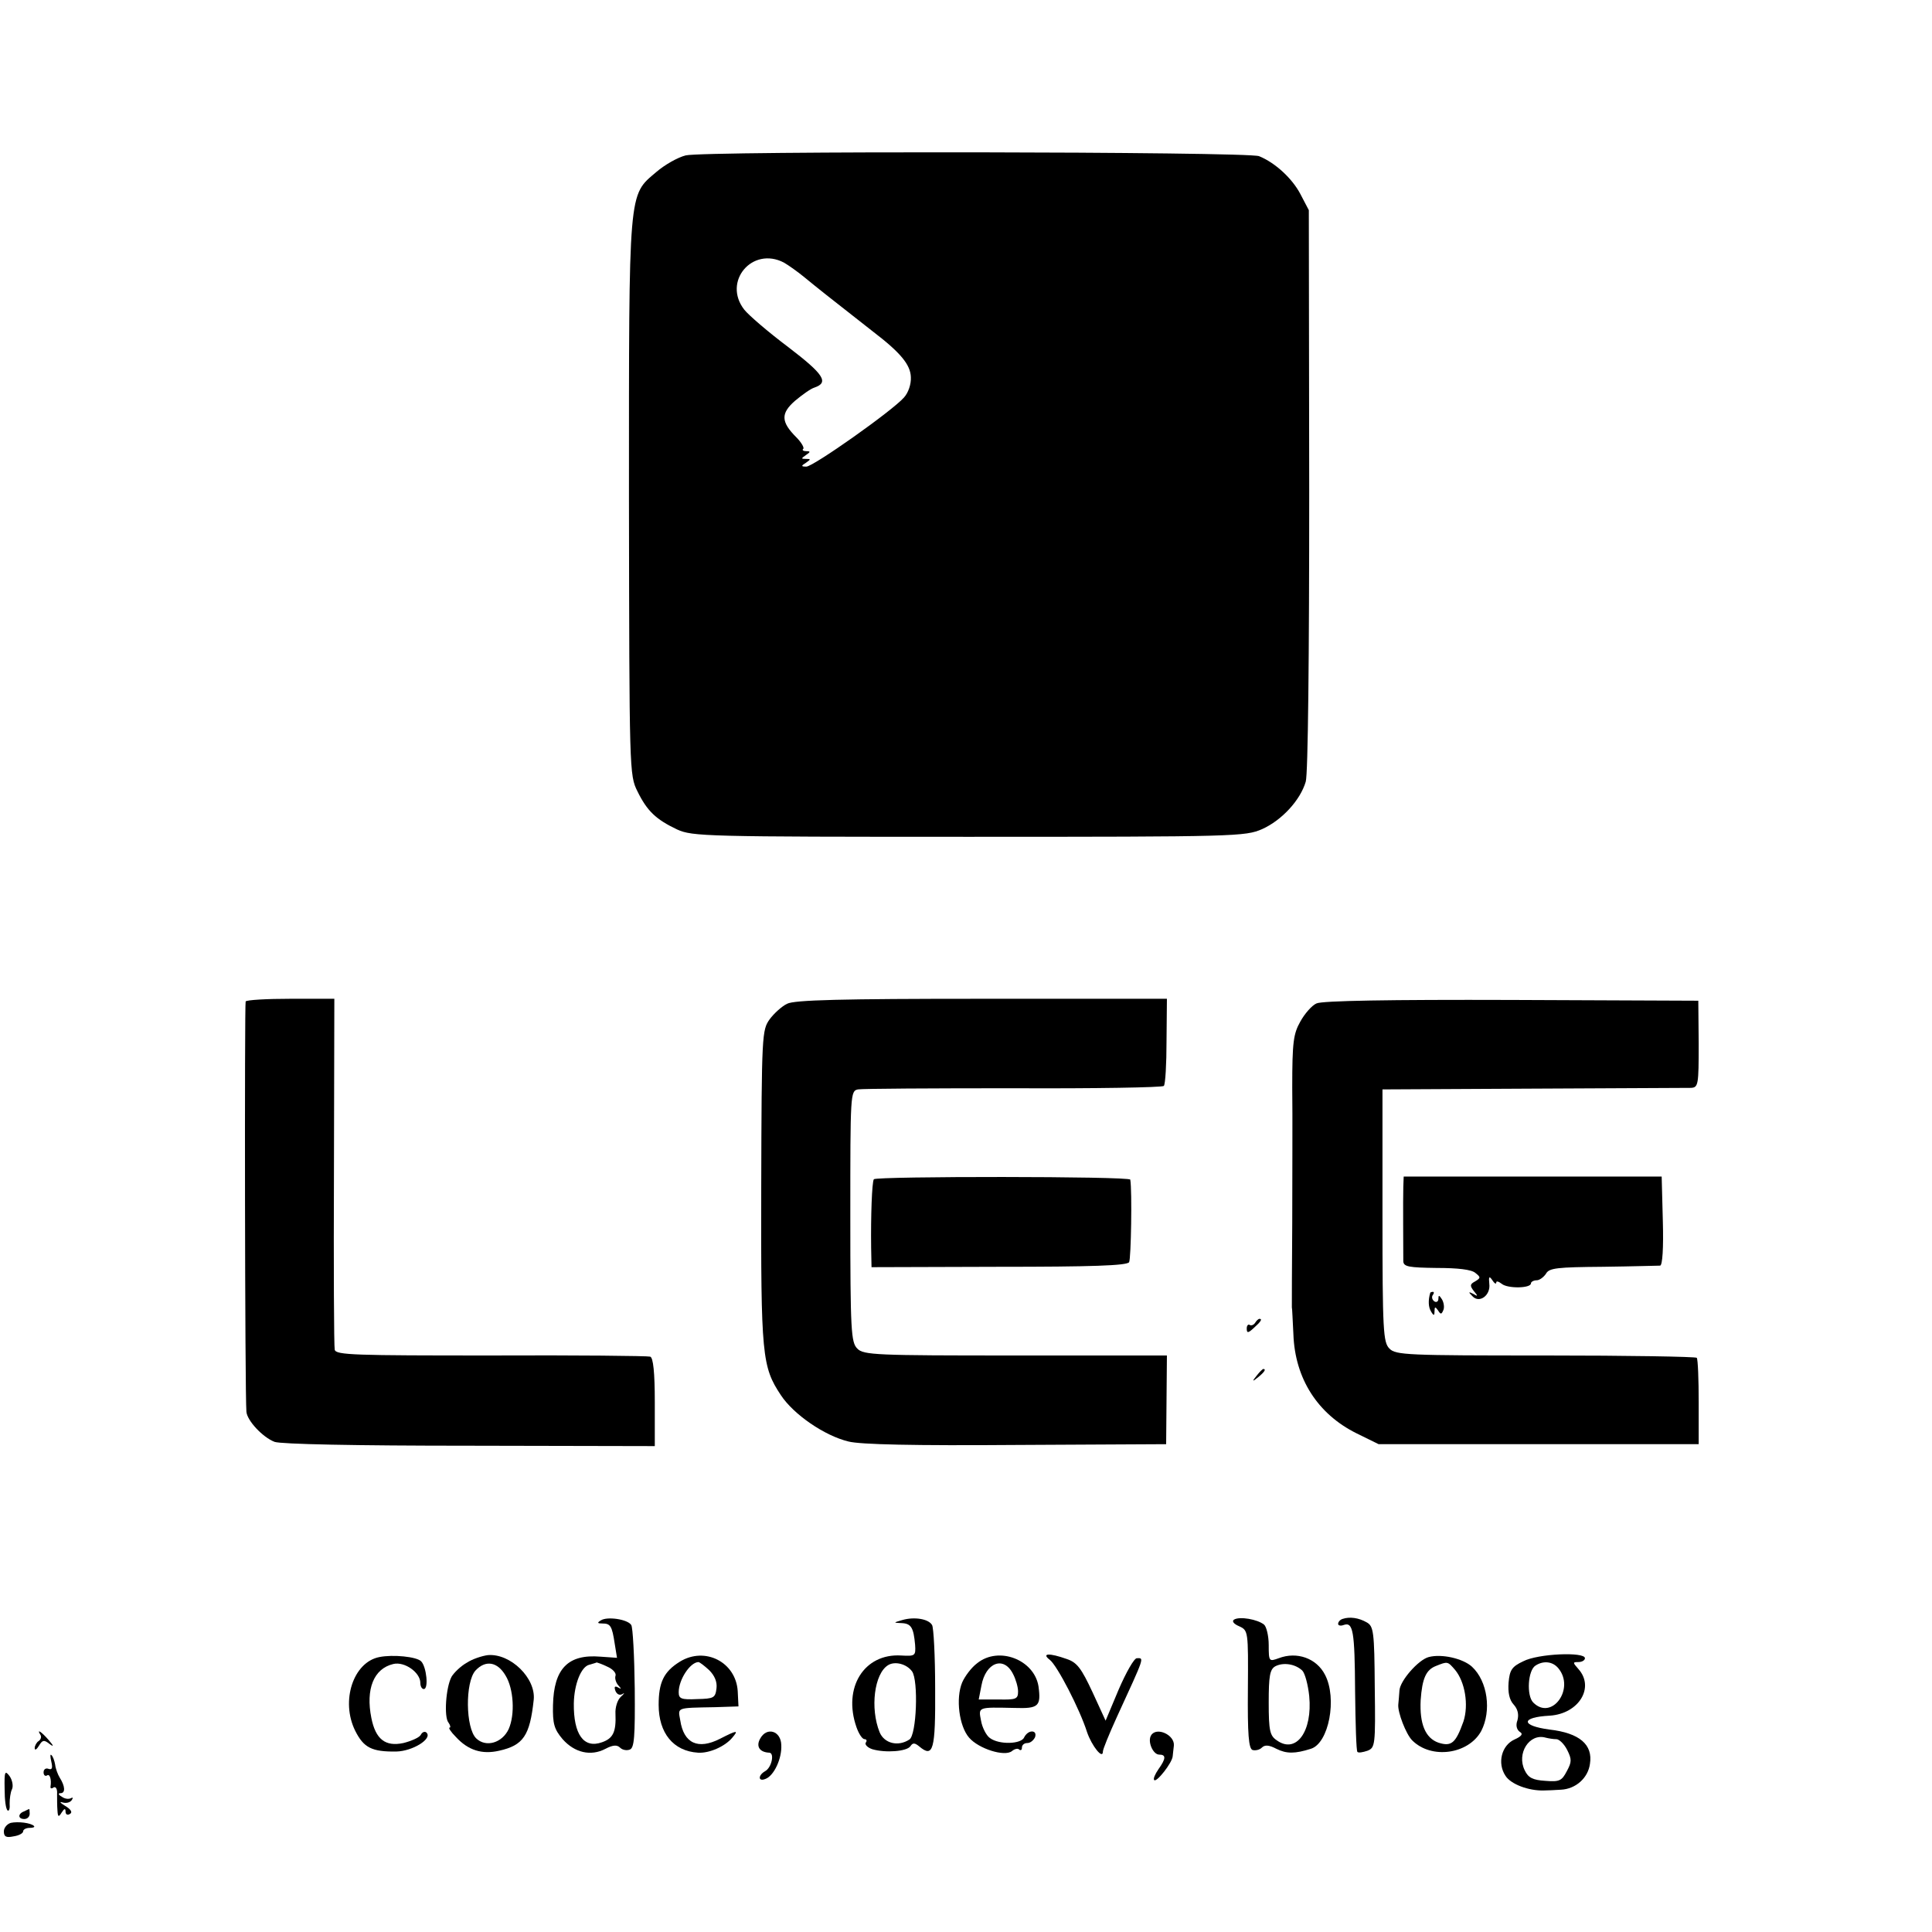 <?xml version="1.0" standalone="no"?>
<!DOCTYPE svg PUBLIC "-//W3C//DTD SVG 20010904//EN"
 "http://www.w3.org/TR/2001/REC-SVG-20010904/DTD/svg10.dtd">
<svg version="1.0" xmlns="http://www.w3.org/2000/svg"
 width="501pt" height="501pt" viewBox="0 0 501 501"
 preserveAspectRatio="xMidYMid meet">
<g transform="translate(0,501) scale(0.1,-0.1)"
fill="#000000" stroke="none">
<path d="M1778 4607 c-20 -5 -54 -24 -76 -43 -73 -62 -71 -38 -71 -846 1 -709
1 -718 22 -760 25 -51 48 -73 103 -99 40 -18 71 -19 757 -19 695 0 716 1 760
20 51 23 99 75 113 123 6 19 9 328 9 757 l-1 725 -22 42 c-21 40 -65 81 -107
98 -27 12 -1441 14 -1487 2z m255 -278 c12 -7 36 -24 53 -38 39 -32 53 -43
178 -141 72 -55 97 -86 98 -118 1 -19 -7 -41 -18 -53 -31 -35 -235 -179 -253
-179 -14 0 -14 2 -1 10 13 9 13 10 0 10 -13 0 -13 1 0 10 12 8 12 10 1 10 -8
0 -12 3 -8 6 3 3 -5 17 -18 30 -40 40 -41 62 -3 95 18 15 40 31 50 34 38 13
25 34 -68 105 -52 39 -103 83 -114 97 -57 73 21 165 103 122z"/>
<path d="M637 2413 c-3 -7 -2 -1021 2 -1064 2 -23 42 -66 73 -78 17 -6 207
-10 507 -10 l479 -1 0 115 c0 75 -4 115 -12 117 -6 2 -192 4 -413 3 -353 0
-402 1 -405 15 -2 8 -3 216 -2 463 l1 447 -113 0 c-62 0 -115 -3 -117 -7z"/>
<path d="M2041 2407 c-13 -6 -34 -25 -45 -40 -20 -28 -21 -38 -22 -435 -1
-438 2 -466 51 -540 33 -50 113 -105 175 -120 30 -8 172 -11 435 -9 l389 2 1
115 1 115 -393 0 c-361 0 -394 1 -410 18 -16 16 -18 46 -18 342 0 319 0 326
20 330 11 2 192 3 403 3 210 -1 386 2 390 6 4 4 7 57 7 117 l1 109 -481 0
c-361 0 -486 -3 -504 -13z"/>
<path d="M3414 2408 c-12 -5 -31 -27 -42 -47 -18 -32 -21 -53 -21 -171 1 -74
0 -232 0 -350 -1 -118 -1 -217 -1 -220 1 -3 2 -34 4 -70 4 -115 63 -207 164
-257 l57 -28 415 0 415 0 0 108 c0 60 -2 112 -5 116 -3 3 -179 6 -392 6 -358
0 -389 1 -405 18 -16 16 -18 45 -18 345 l0 327 390 2 c215 1 399 2 410 2 19 1
20 8 20 114 l-1 112 -484 2 c-317 1 -492 -2 -506 -9z"/>
<path d="M2266 1952 c-5 -8 -8 -96 -7 -177 l1 -51 330 1 c239 0 333 3 338 12
5 9 8 185 3 214 -1 9 -660 9 -665 1z"/>
<path d="M3639 1932 c-1 -30 0 -167 0 -193 1 -14 15 -16 86 -17 55 0 91 -4
101 -13 14 -11 14 -13 -1 -22 -13 -7 -14 -11 -3 -25 11 -13 11 -15 -2 -7 -12
6 -13 5 -2 -6 18 -20 48 2 44 32 -2 19 0 21 8 9 5 -8 10 -11 10 -6 0 5 6 3 14
-3 15 -13 76 -12 76 1 0 4 7 8 15 8 7 0 18 8 24 17 8 15 29 17 148 18 76 1
143 3 148 3 6 1 9 45 7 116 l-3 115 -335 0 -334 0 -1 -27z"/>
<path d="M3709 1658 c-6 -20 -5 -38 2 -49 7 -12 9 -11 9 1 0 12 2 12 9 2 7
-11 9 -11 14 1 3 7 1 20 -4 28 -7 11 -9 11 -9 1 0 -7 -5 -10 -10 -7 -6 4 -8
11 -5 16 4 5 4 9 1 9 -3 0 -6 -1 -7 -2z"/>
<path d="M3255 1580 c-4 -6 -10 -8 -14 -6 -4 3 -8 -1 -8 -9 0 -13 4 -12 19 2
18 16 22 23 14 23 -3 0 -8 -5 -11 -10z"/>
<path d="M3259 1443 c-13 -16 -12 -17 4 -4 16 13 21 21 13 21 -2 0 -10 -8 -17
-17z"/>
<path d="M1558 808 c-10 -6 -9 -8 4 -8 21 0 25 -6 32 -52 l6 -37 -43 3 c-84 7
-121 -31 -123 -126 -1 -48 3 -62 25 -88 31 -35 73 -45 111 -25 19 10 30 11 38
3 6 -6 17 -8 25 -5 12 4 14 34 13 159 -1 84 -5 158 -9 164 -9 15 -63 23 -79
12z m17 -120 c14 -6 24 -17 21 -24 -2 -6 1 -17 7 -24 9 -10 9 -11 0 -6 -9 5
-11 2 -7 -9 4 -9 11 -12 18 -8 7 5 5 1 -4 -7 -9 -8 -15 -28 -14 -44 2 -47 -6
-64 -35 -74 -47 -17 -74 20 -73 101 1 50 19 95 40 100 10 3 18 5 19 6 1 0 14
-4 28 -11z"/>
<path d="M2340 809 c-24 -7 -24 -7 -2 -8 25 -1 31 -12 35 -56 2 -29 0 -30 -36
-28 -96 6 -152 -83 -116 -186 6 -17 15 -31 21 -31 5 0 7 -4 3 -9 -3 -5 5 -13
17 -17 34 -10 90 -6 99 8 6 9 11 9 23 -1 36 -30 42 -10 41 150 0 85 -4 159 -8
165 -9 16 -46 22 -77 13z m25 -133 c17 -23 12 -166 -7 -177 -29 -19 -65 -10
-77 19 -25 62 -14 152 22 174 18 11 48 3 62 -16z"/>
<path d="M3200 810 c-6 -4 -1 -11 13 -17 24 -11 24 -12 23 -163 -1 -118 2
-154 12 -158 7 -2 18 0 24 6 8 8 19 7 38 -3 26 -13 48 -13 89 0 47 14 69 131
37 192 -22 43 -73 61 -120 43 -25 -9 -26 -9 -26 34 0 24 -6 48 -12 53 -17 14
-64 22 -78 13z m177 -132 c7 -7 15 -37 18 -66 9 -92 -34 -151 -84 -115 -18 12
-21 25 -21 98 0 69 3 86 17 94 21 11 52 6 70 -11z"/>
<path d="M3482 812 c-7 -2 -12 -8 -12 -13 0 -4 6 -6 14 -3 25 9 29 -15 30
-172 1 -84 3 -154 6 -157 3 -3 14 -1 26 3 20 8 21 14 19 165 -1 144 -3 158
-21 168 -21 12 -44 15 -62 9z"/>
<path d="M984 713 c-68 -13 -101 -114 -63 -191 22 -44 43 -55 107 -54 42 1 94
33 78 49 -4 4 -11 2 -15 -6 -4 -7 -25 -16 -45 -21 -47 -10 -72 10 -83 65 -15
75 6 128 57 140 29 7 70 -22 70 -49 0 -9 4 -16 9 -16 13 0 7 58 -7 72 -12 12
-73 18 -108 11z"/>
<path d="M1210 698 c-16 -9 -33 -26 -39 -36 -15 -28 -20 -105 -8 -119 5 -7 6
-13 3 -13 -4 0 3 -11 16 -24 32 -35 68 -46 112 -36 63 14 80 39 90 132 6 56
-60 121 -119 116 -15 -2 -40 -10 -55 -20z m101 -33 c21 -34 25 -101 8 -139
-17 -36 -59 -48 -84 -24 -28 27 -29 146 -2 176 26 28 57 23 78 -13z"/>
<path d="M1763 701 c-42 -26 -55 -54 -55 -112 0 -73 38 -120 102 -124 29 -2
70 16 89 39 17 20 13 20 -32 -3 -57 -29 -94 -12 -103 48 -6 34 -12 32 91 34
l60 2 -2 40 c-5 75 -85 116 -150 76z m76 -22 c14 -14 21 -30 19 -47 -3 -25 -7
-27 -50 -28 -42 -2 -48 1 -48 18 0 32 29 77 51 78 3 0 15 -9 28 -21z"/>
<path d="M2534 697 c-15 -11 -32 -34 -39 -50 -17 -41 -8 -113 18 -143 25 -29
92 -50 111 -35 7 6 16 8 19 4 4 -3 7 -1 7 5 0 7 6 12 14 12 8 0 16 7 20 15 3
9 0 15 -8 15 -8 0 -16 -7 -20 -15 -7 -18 -65 -20 -89 -2 -9 6 -20 27 -23 45
-7 36 -9 35 87 33 62 -2 69 4 62 56 -11 69 -103 105 -159 60z m93 -28 c7 -13
13 -34 13 -45 0 -20 -5 -22 -51 -21 l-51 0 7 36 c11 60 58 78 82 30z"/>
<path d="M2722 706 c19 -14 78 -128 97 -188 12 -35 41 -72 41 -50 0 6 16 45
36 89 74 161 71 153 52 153 -7 0 -28 -37 -47 -81 l-34 -81 -34 74 c-29 62 -40
77 -67 86 -45 16 -66 15 -44 -2z"/>
<path d="M3705 713 c-27 -7 -75 -62 -76 -87 -1 -12 -2 -28 -3 -36 -2 -20 20
-77 36 -93 50 -50 146 -36 179 24 27 52 17 129 -24 167 -23 21 -78 34 -112 25z
m68 -33 c26 -31 36 -91 22 -134 -20 -56 -31 -66 -65 -55 -34 12 -49 49 -46
110 4 57 14 79 40 89 30 12 30 12 49 -10z"/>
<path d="M3950 702 c-30 -14 -35 -23 -38 -55 -2 -26 2 -45 13 -57 11 -12 14
-26 10 -41 -5 -13 -2 -24 6 -30 9 -5 6 -11 -14 -20 -33 -15 -45 -61 -23 -94
14 -22 60 -39 99 -38 9 0 29 1 45 2 38 2 70 30 75 67 8 50 -27 80 -105 89 -75
10 -75 32 1 36 75 5 117 73 74 121 -15 17 -15 18 0 18 10 0 17 5 17 10 0 17
-122 12 -160 -8z m91 -18 c44 -53 -17 -137 -65 -89 -18 18 -14 84 6 96 20 13
44 11 59 -7z m-5 -184 c7 0 20 -12 28 -28 12 -24 12 -31 -1 -55 -13 -25 -19
-28 -56 -25 -32 2 -44 8 -53 27 -22 44 12 97 54 85 8 -2 20 -4 28 -4z"/>
<path d="M105 511 c3 -5 1 -12 -5 -16 -5 -3 -10 -12 -10 -18 0 -7 5 -4 11 6 9
15 13 16 27 5 12 -9 12 -6 -2 10 -19 22 -32 30 -21 13z"/>
<path d="M1971 501 c-11 -20 -1 -35 24 -36 14 -1 6 -39 -11 -48 -19 -11 -18
-28 1 -20 22 8 43 53 41 88 -1 37 -38 48 -55 16z"/>
<path d="M2985 510 c-10 -16 5 -50 21 -50 18 0 18 -10 -2 -38 -9 -13 -14 -25
-11 -28 6 -7 47 45 48 62 1 8 2 20 3 27 3 28 -45 50 -59 27z"/>
<path d="M133 442 c4 -17 2 -22 -7 -19 -7 3 -13 -1 -13 -9 0 -7 4 -11 9 -8 7
5 12 -10 9 -29 -1 -5 3 -6 8 -2 6 3 10 -5 9 -17 0 -13 0 -32 1 -43 1 -17 3
-18 11 -5 7 11 10 11 10 2 0 -7 5 -10 11 -6 8 4 3 12 -12 21 -13 8 -16 12 -7
9 10 -3 20 0 24 6 4 6 3 8 -2 5 -6 -3 -16 -2 -24 4 -9 5 -10 9 -3 9 13 0 12
18 -2 40 -5 8 -11 24 -12 34 -2 11 -6 22 -10 25 -3 3 -3 -4 0 -17z"/>
<path d="M12 371 c0 -28 3 -53 8 -56 4 -2 6 6 5 18 0 12 2 29 6 37 4 8 1 24
-6 34 -12 16 -14 13 -13 -33z"/>
<path d="M63 313 c-17 -6 -17 -20 0 -20 8 0 14 6 14 14 0 7 -1 13 -1 12 -1 0
-7 -3 -13 -6z"/>
<path d="M28 283 c-10 -3 -18 -13 -18 -22 0 -14 6 -17 25 -13 14 2 25 8 25 13
0 5 8 9 17 9 9 0 14 2 11 5 -8 8 -41 12 -60 8z"/>
</g>
</svg>
